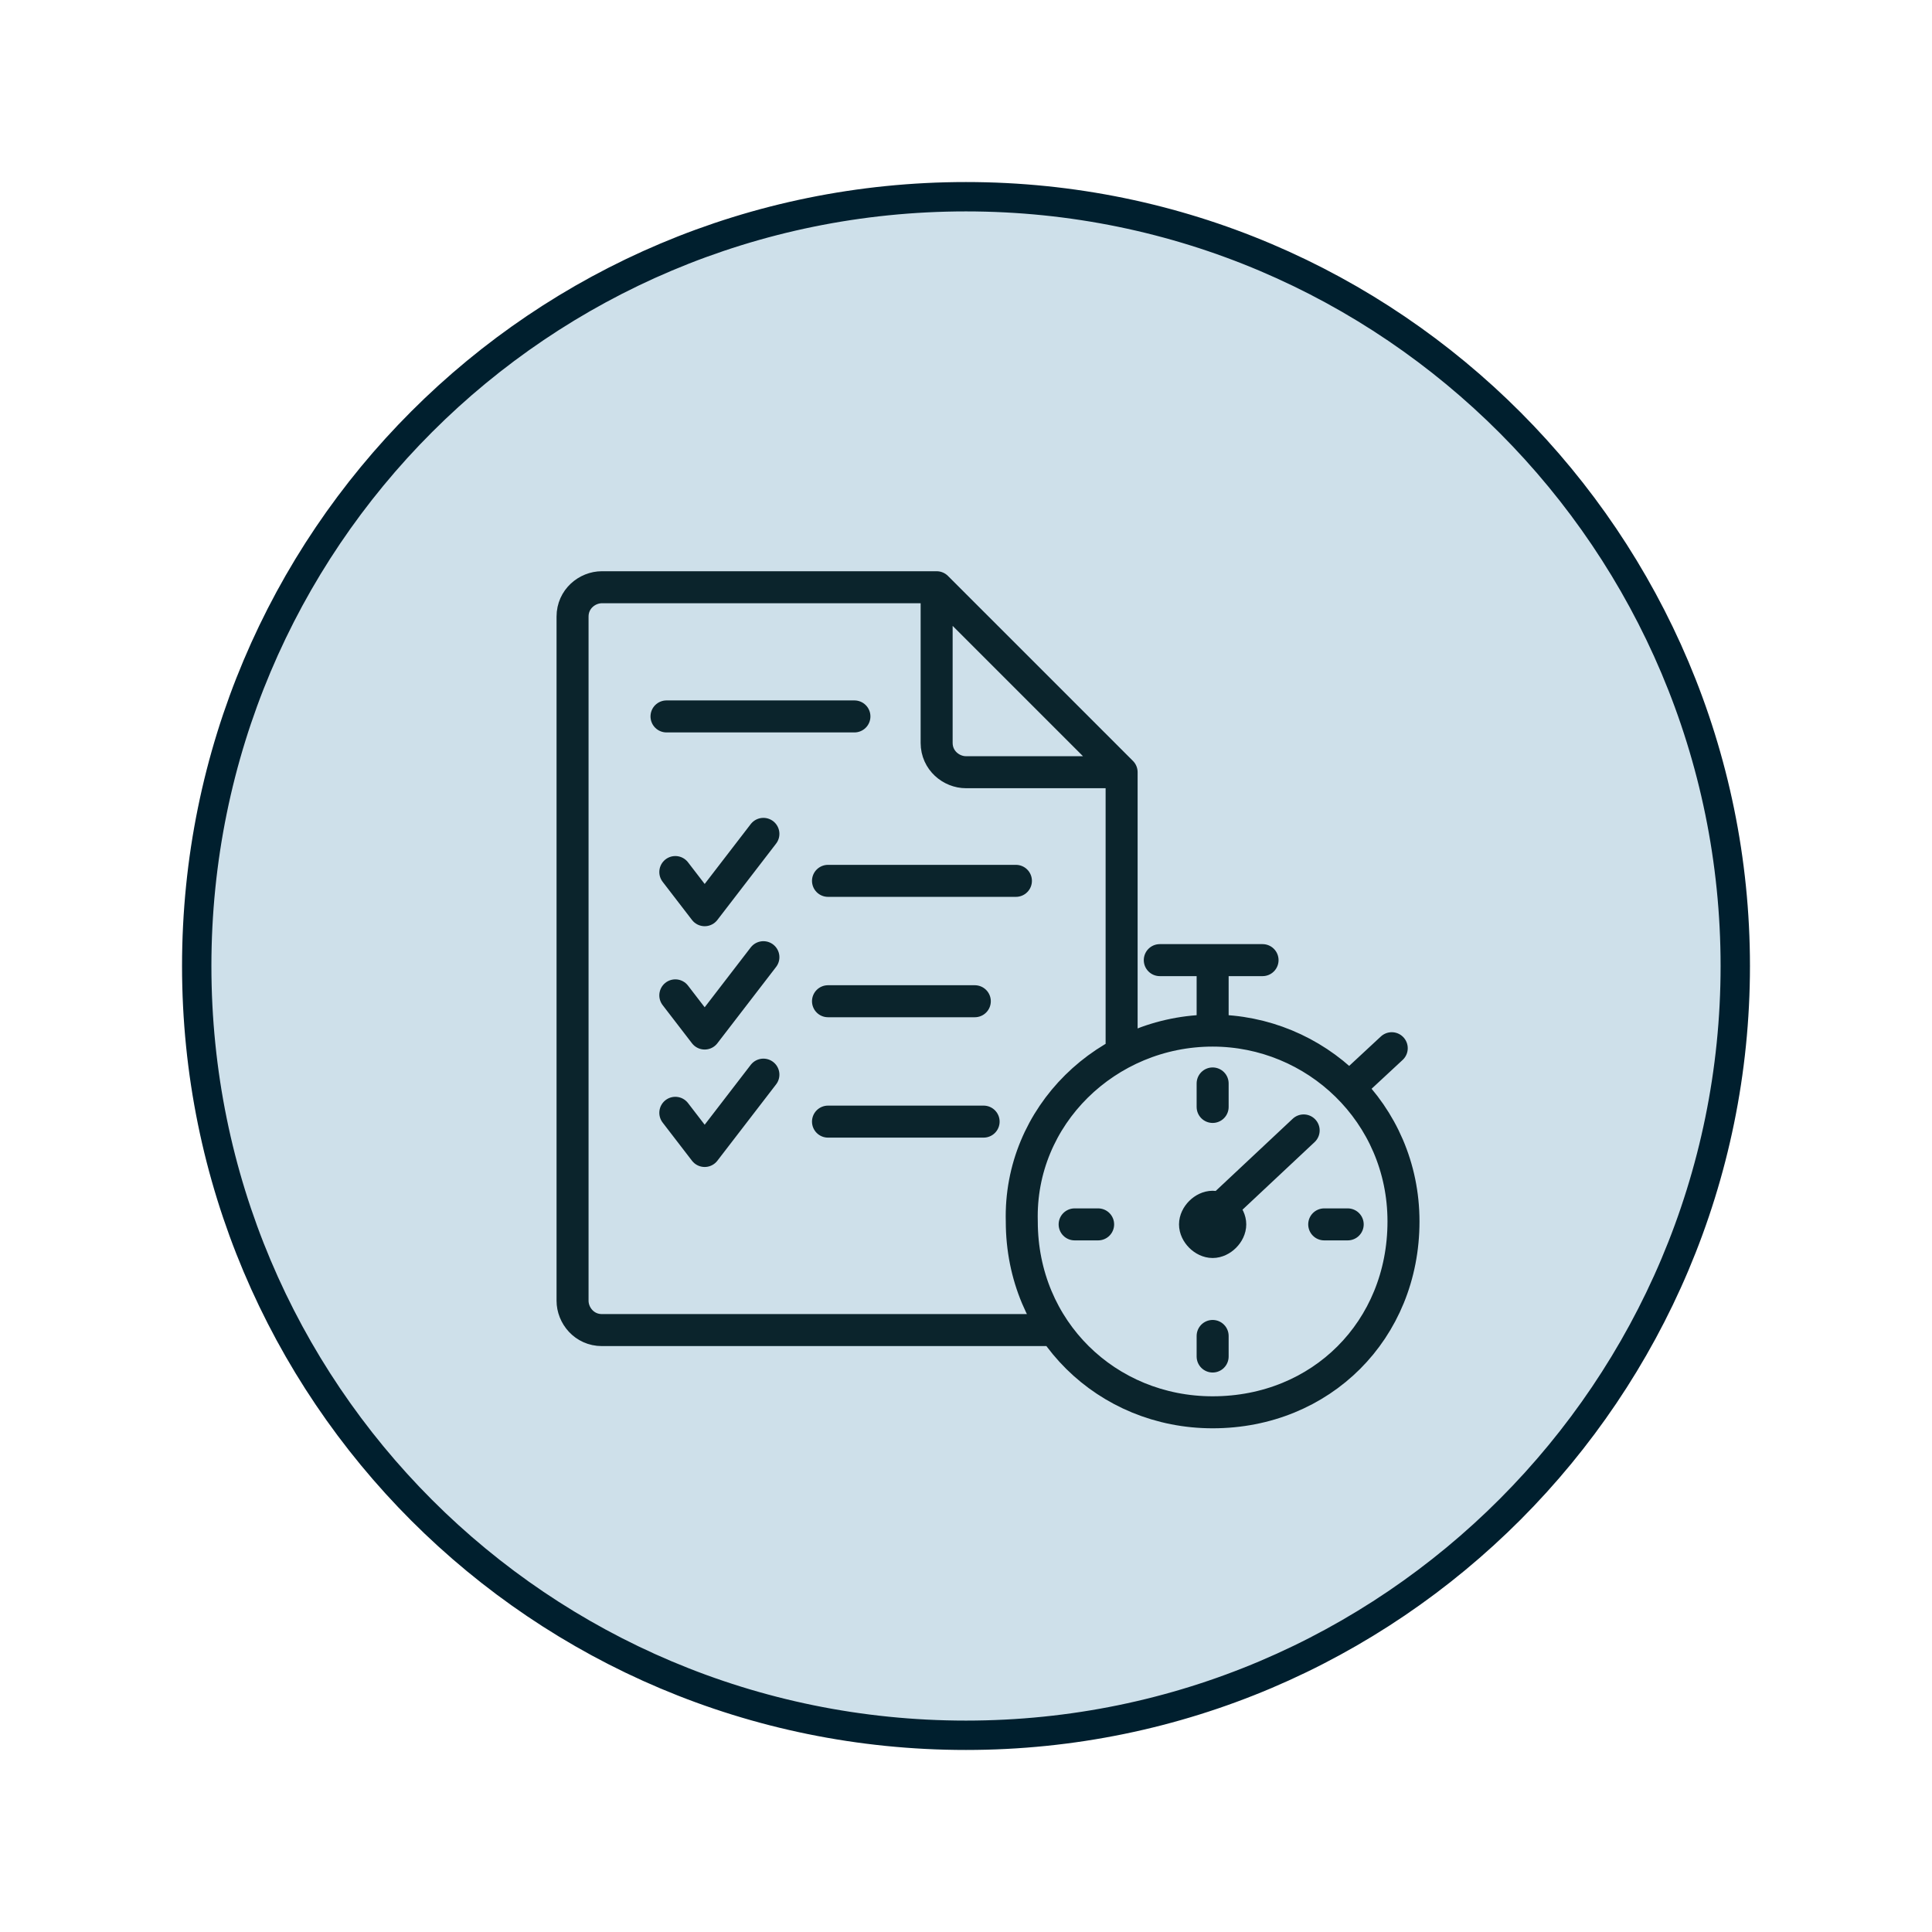 <?xml version="1.0" encoding="utf-8"?>
<!-- Generator: Adobe Illustrator 24.1.2, SVG Export Plug-In . SVG Version: 6.00 Build 0)  -->
<svg version="1.1" id="Ebene_1" xmlns="http://www.w3.org/2000/svg" xmlns:xlink="http://www.w3.org/1999/xlink" x="0px" y="0px"
	 viewBox="0 0 65.8 65.8" style="enable-background:new 0 0 65.8 65.8;" xml:space="preserve">
<style type="text/css">
	.st0{fill:#CEE0EA;stroke:#001F2E;stroke-miterlimit:10;}
	.st1{fill:none;stroke:#0B242C;stroke-width:1.09;stroke-linecap:round;stroke-linejoin:round;stroke-miterlimit:22.926;}
</style>
<g>
	<g>
		<g>
			<g>
				<g>
					<path class="st0" d="M32.9,59.1c14.5,0,26.2-11.8,26.2-26.2S47.4,6.7,32.9,6.7S6.7,18.4,6.7,32.9S18.4,59.1,32.9,59.1"/>
				</g>
			</g>
		</g>
	</g>
	<g>
		<g>
			<g>
				<g>
					<path class="st1" d="M43,32.7h-3.5 M41.3,41.1c0.3,0,0.6,0.3,0.6,0.6s-0.3,0.6-0.6,0.6s-0.6-0.3-0.6-0.6S41,41.1,41.3,41.1z
						 M45.9,41.7h-0.8 M41.3,46.2v-0.7 M36.6,41.7h0.8 M41.3,36.9v0.8 M41.3,35.1v-2.4 M41.3,35.1c3.5,0,6.5,2.8,6.5,6.5
						s-2.8,6.5-6.5,6.5c-3.6,0-6.5-2.8-6.5-6.5C34.7,38,37.7,35.1,41.3,35.1z M44.4,38.5l-3.2,3 M47.4,35.7L46,37 M38.2,26.3h-5.3
						c-0.5,0-1-0.4-1-1V20L38.2,26.3z M38.2,35.7v-9.4 M31.9,20H20.5c-0.5,0-1,0.4-1,1v23.3c0,0.5,0.4,1,1,1h8.4h7 M22.7,24.4h6.4
						 M28.2,38.2h5.3 M23,37.9l1,1.3l2-2.6 M28.2,34.1h5 M23,33.9l1,1.3l2-2.6 M28.2,30h6.4 M23,29.7l1,1.3l2-2.6"/>
				</g>
			</g>
		</g>
	</g>
</g>
</svg>
